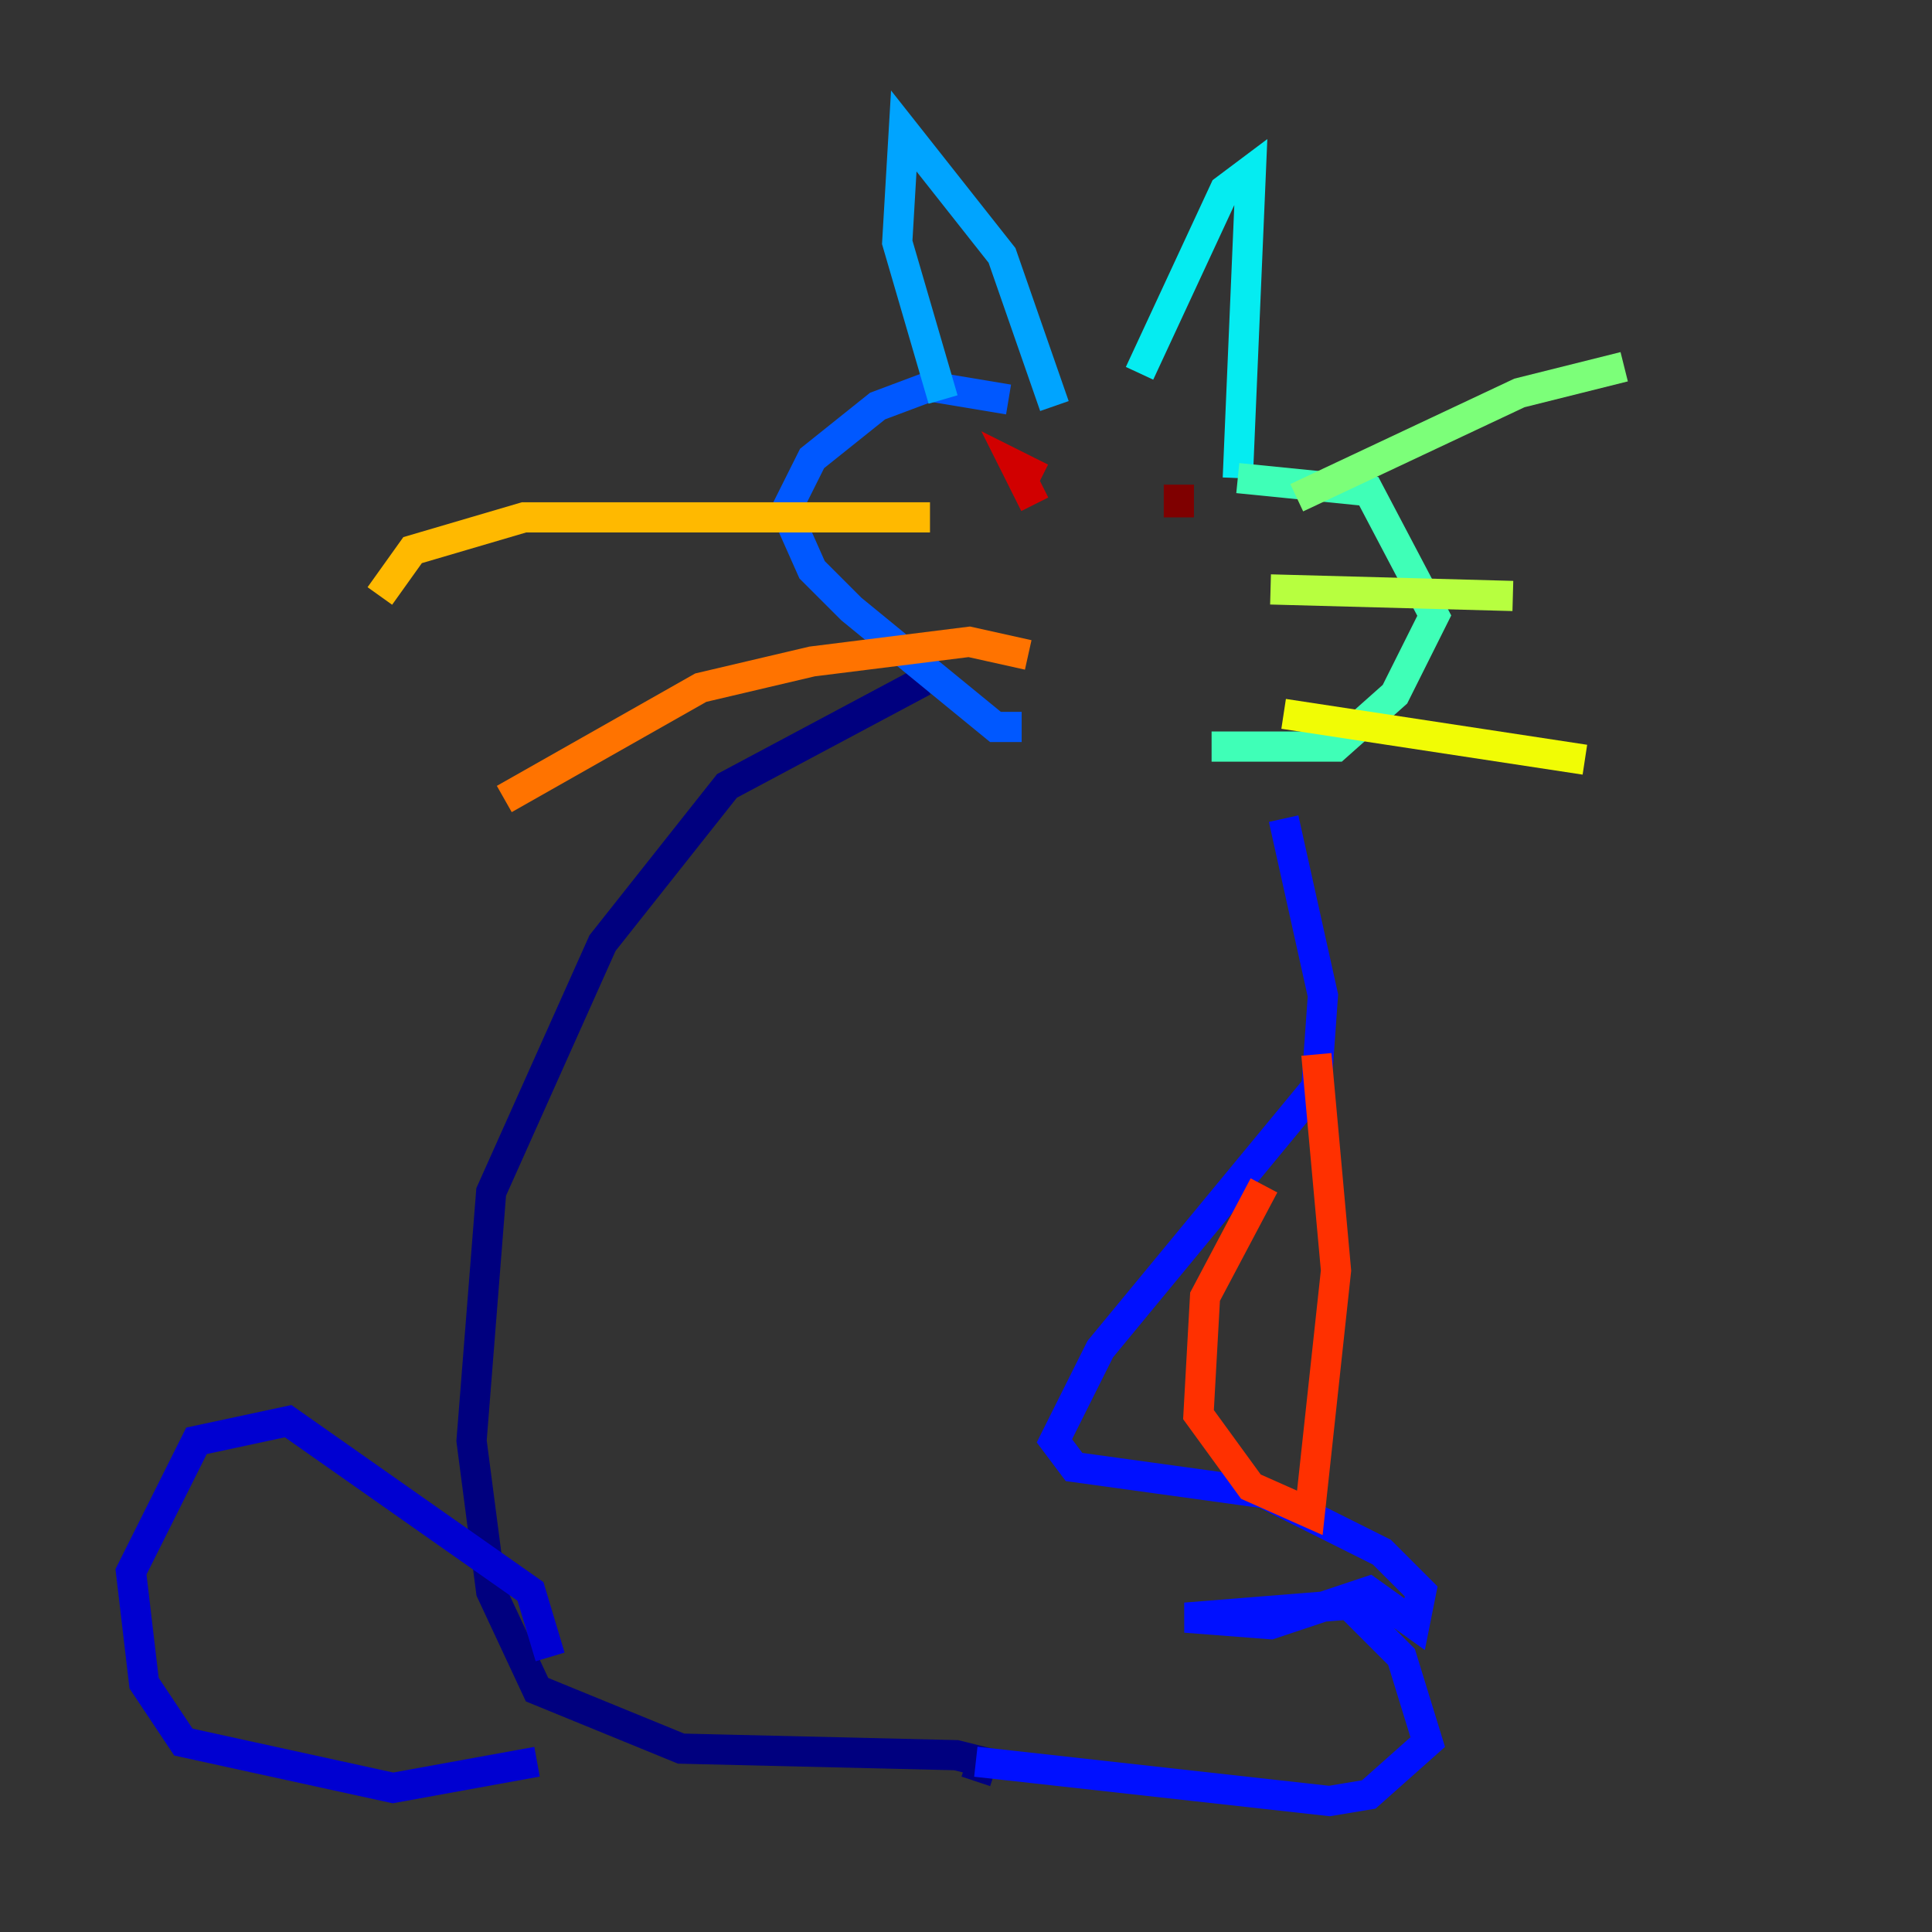<?xml version="1.0" encoding="utf-8" ?>
<svg baseProfile="tiny" height="128" version="1.2" viewBox="0,0,128,128" width="128" xmlns="http://www.w3.org/2000/svg" xmlns:ev="http://www.w3.org/2001/xml-events" xmlns:xlink="http://www.w3.org/1999/xlink"><rect x="0" y="0" width="128" height="128" fill="#333333" stroke="none"/><defs /><polyline fill="none" points="61.18,45.125 48.163,52.068 39.919,62.481 32.542,78.969 31.241,95.458 32.542,105.437 35.58,111.946 45.125,115.851 63.349,116.285 65.085,116.719 64.651,118.02" stroke="#00007f" stroke-width="2" /><polyline fill="none" points="36.447,109.776 35.146,105.437 19.091,94.156 13.017,95.458 8.678,104.136 9.546,111.512 12.149,115.417 26.034,118.454 35.58,116.719" stroke="#0000d1" stroke-width="2" /><polyline fill="none" points="64.651,116.719 88.081,119.322 90.685,118.888 94.59,115.417 92.854,109.776 89.383,106.305 78.536,107.173 84.176,107.607 90.685,105.437 93.722,107.607 94.156,105.437 91.552,102.834 83.742,98.929 71.159,97.193 69.858,95.458 72.895,89.383 87.214,72.027 87.647,65.953 85.044,54.237" stroke="#0010ff" stroke-width="2" /><polyline fill="none" points="67.688,48.163 65.953,48.163 56.407,40.352 53.803,37.749 52.068,33.844 53.803,30.373 58.142,26.902 61.614,25.6 66.82,26.468" stroke="#0058ff" stroke-width="2" /><polyline fill="none" points="62.481,26.468 59.444,16.054 59.878,8.678 66.386,16.922 69.858,26.902" stroke="#00a4ff" stroke-width="2" /><polyline fill="none" points="75.498,24.732 81.139,12.583 82.875,11.281 82.007,31.675" stroke="#05ecf1" stroke-width="2" /><polyline fill="none" points="82.007,31.675 90.685,32.542 95.024,40.786 92.42,45.993 88.515,49.464 80.271,49.464" stroke="#3fffb7" stroke-width="2" /><polyline fill="none" points="85.912,32.976 100.664,26.034 107.607,24.298" stroke="#7cff79" stroke-width="2" /><polyline fill="none" points="84.176,39.051 100.231,39.485" stroke="#b7ff3f" stroke-width="2" /><polyline fill="none" points="85.044,47.295 105.003,50.332" stroke="#f1fc05" stroke-width="2" /><polyline fill="none" points="61.614,34.278 34.712,34.278 27.336,36.447 25.166,39.485" stroke="#ffb900" stroke-width="2" /><polyline fill="none" points="68.122,43.39 64.217,42.522 53.803,43.824 46.427,45.559 33.41,52.936" stroke="#ff7300" stroke-width="2" /><polyline fill="none" points="87.214,69.858 88.515,84.176 86.78,100.231 82.875,98.495 79.403,93.722 79.837,85.912 83.742,78.536" stroke="#ff3000" stroke-width="2" /><polyline fill="none" points="68.99,31.675 67.254,30.807 68.556,33.41" stroke="#d10000" stroke-width="2" /><polyline fill="none" points="78.102,32.108 78.102,34.278" stroke="#7f0000" stroke-width="2" /></svg>